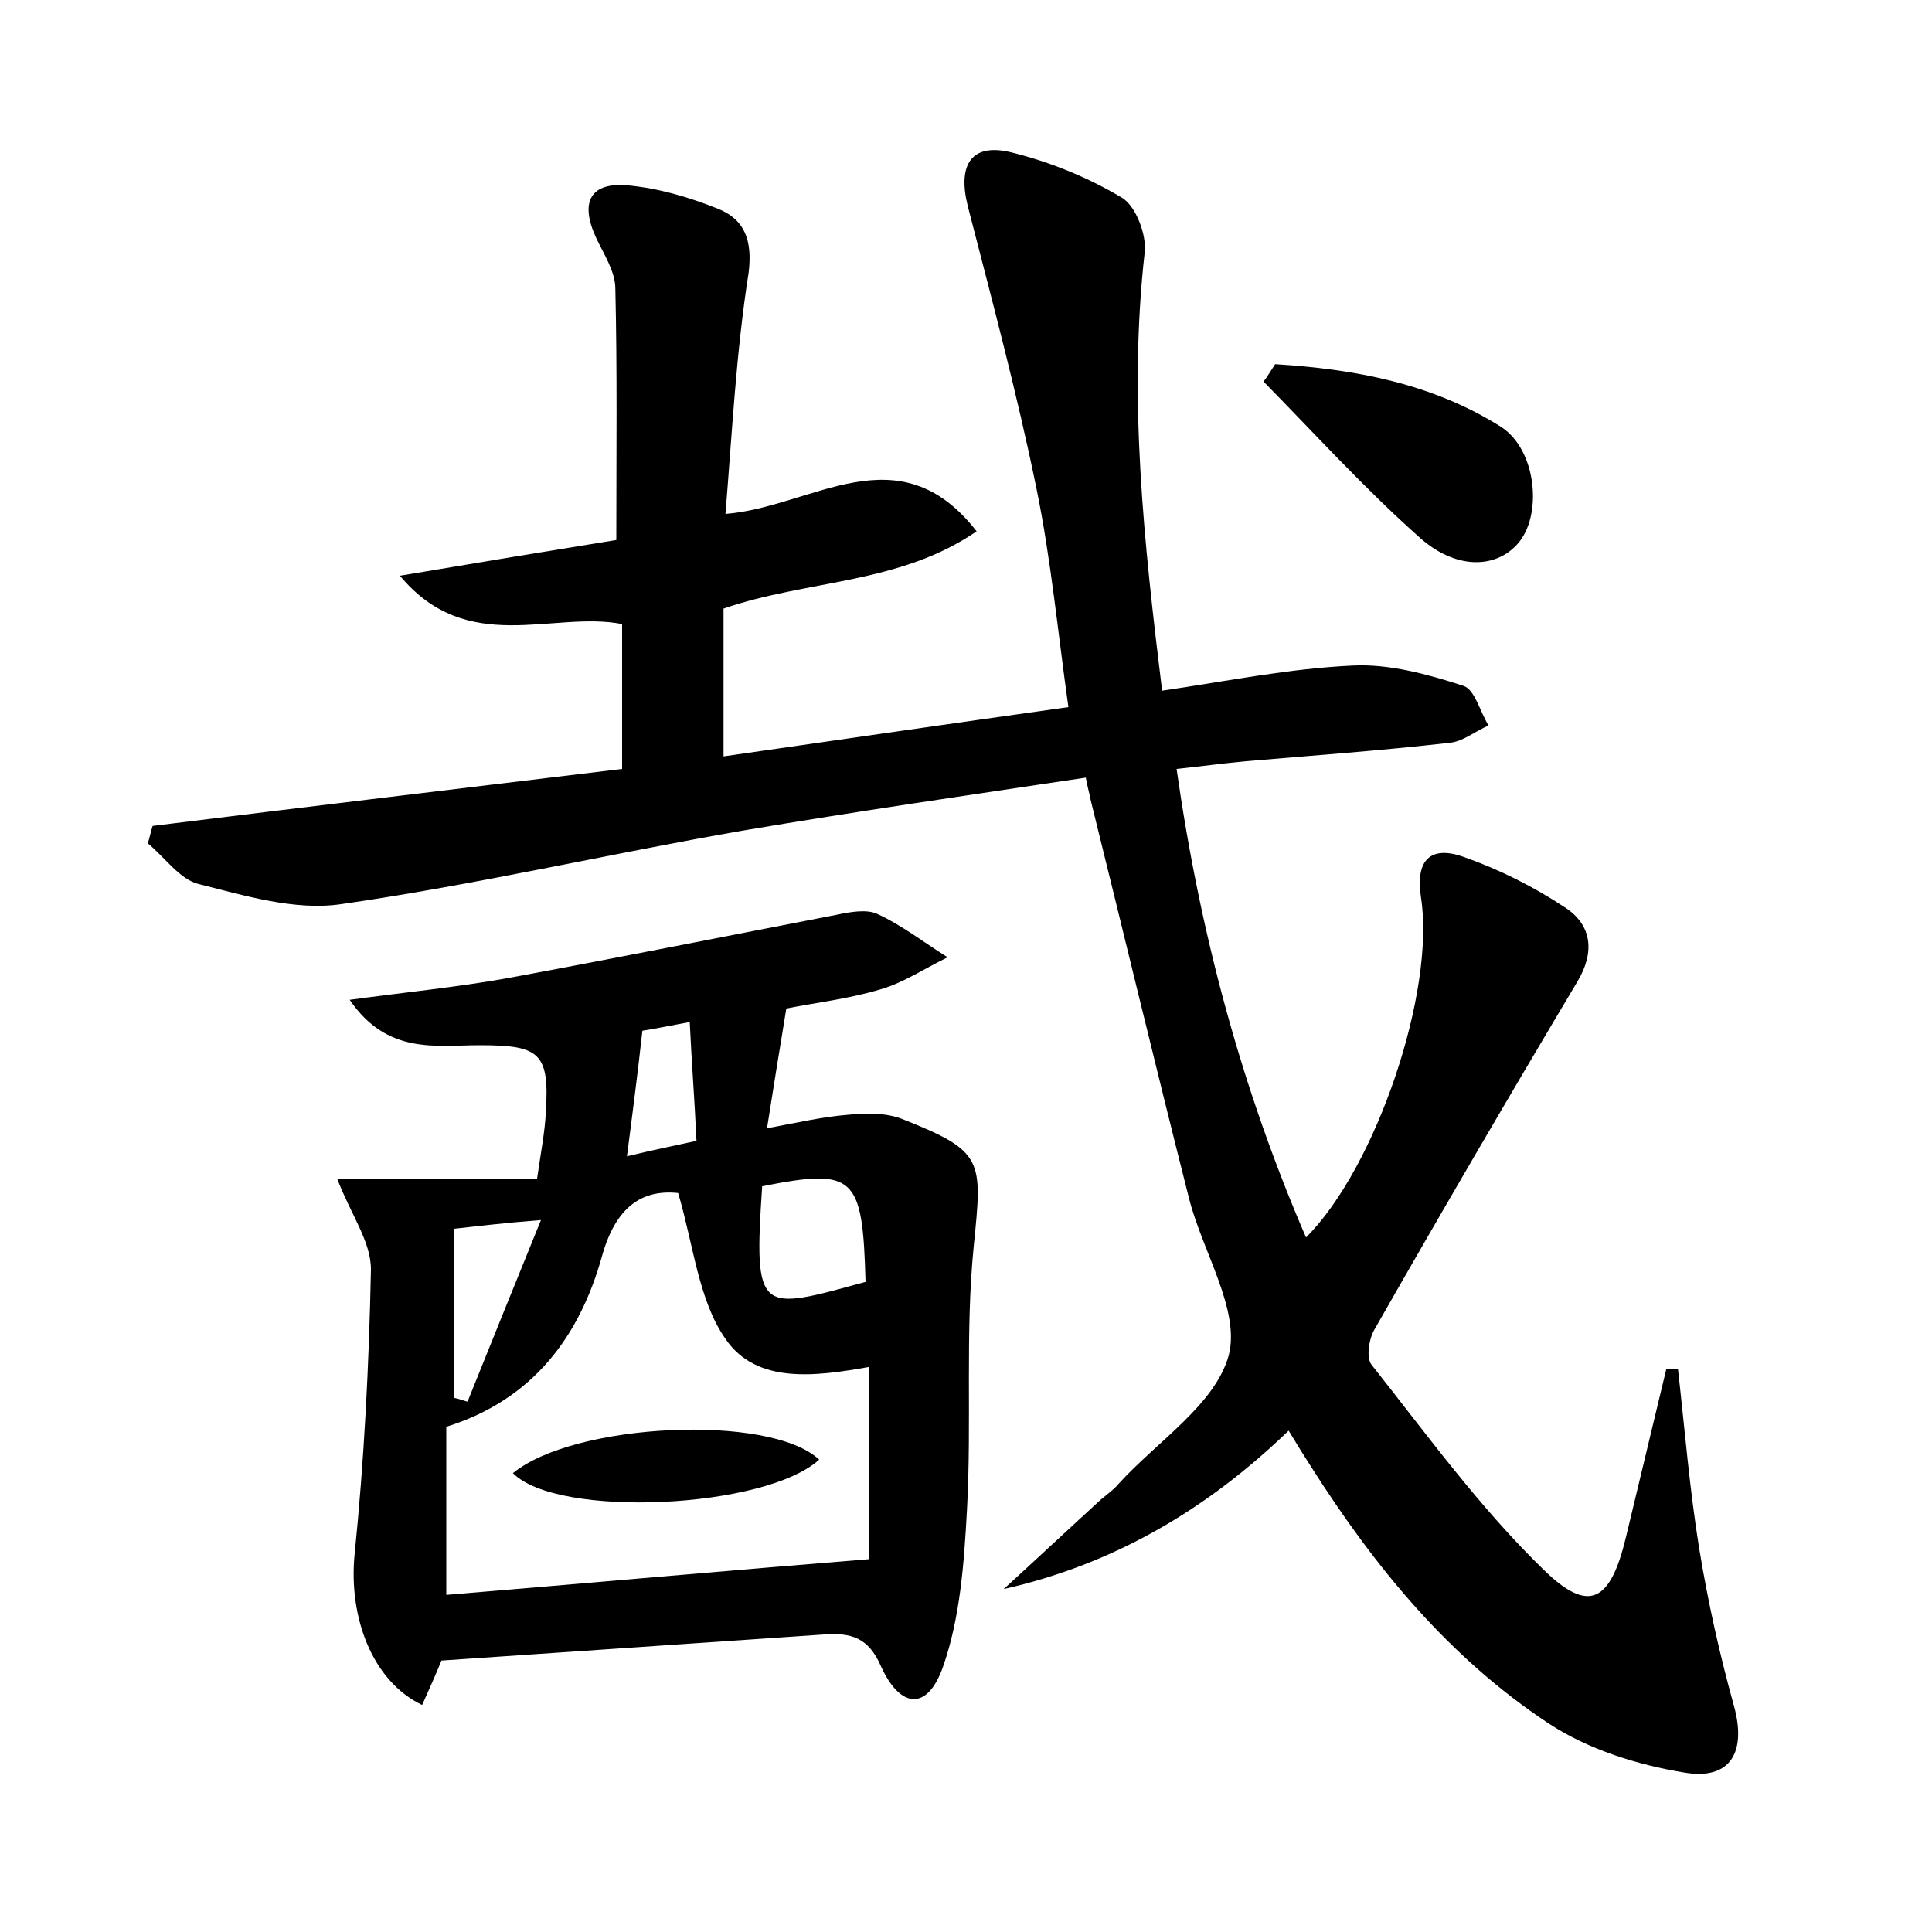 <?xml version="1.0" encoding="utf-8"?>
<!-- Generator: Adobe Illustrator 22.0.0, SVG Export Plug-In . SVG Version: 6.00 Build 0)  -->
<svg version="1.1" id="图层_1" xmlns="http://www.w3.org/2000/svg" xmlns:xlink="http://www.w3.org/1999/xlink" x="0px" y="0px"
	 viewBox="0 0 200 200" style="enable-background:new 0 0 200 200;" xml:space="preserve">
<style type="text/css">
	.st0{fill:#FFFFFF;}
</style>
<g>
	
	<path d="M75.1,53.2c9-0.7,17.9-8.6,26,1.8c-8,5.5-17.5,5-26.2,8c0,4.9,0,9.8,0,15.3c11.8-1.7,23.6-3.4,35.7-5.1
		c-1.1-7.8-1.8-15.3-3.3-22.6c-2-9.8-4.6-19.5-7.1-29.2c-1.1-4.3,0.3-6.7,4.6-5.6c4,1,7.9,2.6,11.4,4.7c1.4,0.9,2.5,3.8,2.3,5.6
		c-1.7,15.1-0.1,29.9,1.8,45.4c6.8-1,13.2-2.3,19.7-2.6c3.8-0.2,7.8,0.9,11.5,2.1c1.2,0.4,1.7,2.7,2.6,4.1c-1.4,0.6-2.7,1.7-4.1,1.8
		c-7,0.8-14,1.3-21,1.9c-2.2,0.2-4.4,0.5-7.2,0.8c2.4,16.9,6.7,33,13.4,48.5c7.3-7.3,13.4-25.5,11.9-35.2c-0.6-3.9,1-5.4,4.4-4.2
		c3.7,1.3,7.3,3.1,10.6,5.3c2.7,1.8,3,4.6,1.2,7.6c-7.1,11.9-14.1,23.9-21,36c-0.6,1-0.9,3-0.3,3.7c5.7,7.2,11.2,14.8,17.8,21.2
		c4.7,4.6,6.9,3.3,8.5-3.3c1.4-5.8,2.8-11.7,4.2-17.5c0.4,0,0.8,0,1.2,0c0.7,6.2,1.2,12.4,2.2,18.6c0.9,5.5,2.1,10.9,3.6,16.3
		c1.3,4.7-0.3,7.7-5.1,6.9c-4.9-0.8-10-2.4-14.1-5.1c-10.3-6.8-18-16.2-24.6-26.6c-0.7-1.1-1.4-2.2-2.3-3.7
		c-8.4,8.1-18,13.8-29.5,16.4c3.4-3.1,6.7-6.2,10.1-9.3c0.6-0.5,1.3-1,1.8-1.6c4-4.4,10-8.2,11.4-13.3c1.2-4.7-2.7-10.7-4.1-16.2
		c-3.5-13.8-6.8-27.6-10.2-41.3c-0.1-0.6-0.3-1.2-0.5-2.3c-12,1.8-23.8,3.5-35.6,5.5c-13.8,2.4-27.6,5.6-41.5,7.6
		c-4.8,0.7-10-0.9-14.8-2.1c-1.9-0.5-3.4-2.7-5.2-4.2c0.2-0.6,0.3-1.2,0.5-1.8c16.1-2,32.1-3.9,48.6-5.9c0-4.9,0-9.8,0-15
		c-7.2-1.4-16,3.4-23-5c8.3-1.4,15.6-2.6,22.4-3.7c0-9.1,0.1-17.6-0.1-26c0-1.8-1.2-3.6-2-5.3c-1.7-3.7-0.6-5.8,3.4-5.4
		c3.1,0.3,6.2,1.2,9.2,2.4c2.8,1.1,3.6,3.3,3.2,6.6C76.2,36.5,75.8,44.6,75.1,53.2z"/>
	<path d="M45.7,171.9c-0.6,1.5-1.3,3-2,4.6c-5.2-2.5-7.6-9.1-7-15.5c1-9.8,1.5-19.7,1.7-29.6c0-2.9-2.1-5.7-3.5-9.4
		c6.7,0,13.5,0,20.7,0c0.4-2.8,0.8-4.8,0.9-6.8c0.4-6.2-0.6-7-6.8-7c-4.6,0-9.6,1-13.5-4.7c5.9-0.8,11-1.3,16.1-2.2
		c11.4-2.1,22.9-4.4,34.3-6.6c1.4-0.3,3.1-0.6,4.2-0.1c2.6,1.2,4.9,3,7.3,4.5c-2.3,1.1-4.5,2.6-6.9,3.3c-3.3,1-6.8,1.4-9.8,2
		c-0.7,4.2-1.3,8-2,12.4c3.2-0.6,5.8-1.2,8.4-1.4c1.8-0.2,3.9-0.2,5.5,0.4c8.6,3.4,8.4,4.2,7.5,13.2c-0.9,9-0.2,18.2-0.7,27.3
		c-0.3,5.5-0.7,11.2-2.5,16.3c-1.6,4.5-4.4,4.3-6.4-0.1c-1.3-3-3.1-3.5-5.9-3.3C72.2,170.1,59,171,45.7,171.9z M46.2,165.1
		c14.5-1.2,28.9-2.5,43.8-3.7c0-5.9,0-12.8,0-19.9c-5.6,1-11.7,1.8-14.9-2.9c-2.8-4-3.3-9.7-4.9-15.1c-3.8-0.4-6.5,1.5-7.9,6.6
		c-2.3,8.2-7.1,14.8-16.1,17.6C46.2,153.2,46.2,158.8,46.2,165.1z M78.9,122.8c-0.9,13.4-0.3,12.9,10.7,9.9
		C89.3,121.7,88.5,120.9,78.9,122.8z M47,127.2c0,6.1,0,11.8,0,17.5c0.5,0.1,1,0.3,1.4,0.4c2.4-6,4.8-11.9,7.6-18.8
		C52.1,126.6,49.8,126.9,47,127.2z M66.5,106.7c-0.5,4.5-1,8.4-1.6,13c2.9-0.7,4.9-1.1,7.2-1.6c-0.2-4.3-0.5-8.1-0.7-12.3
		C69.2,106.2,67.8,106.5,66.5,106.7z"/>
	<path d="M132,37.7c8.2,0.5,16.3,2,23.4,6.5c3.7,2.4,4.3,9.2,1.7,12.1c-2.3,2.6-6.5,2.7-10.3-0.8c-5.6-5-10.7-10.6-16-16
		C131.2,39,131.6,38.3,132,37.7z"/>
	
	
	
	
	<path d="M53.1,152.5c6.3-5.2,26.6-6.2,31.7-1.4C79.2,156.2,57.7,157.2,53.1,152.5z"/>
</g>
</svg>
